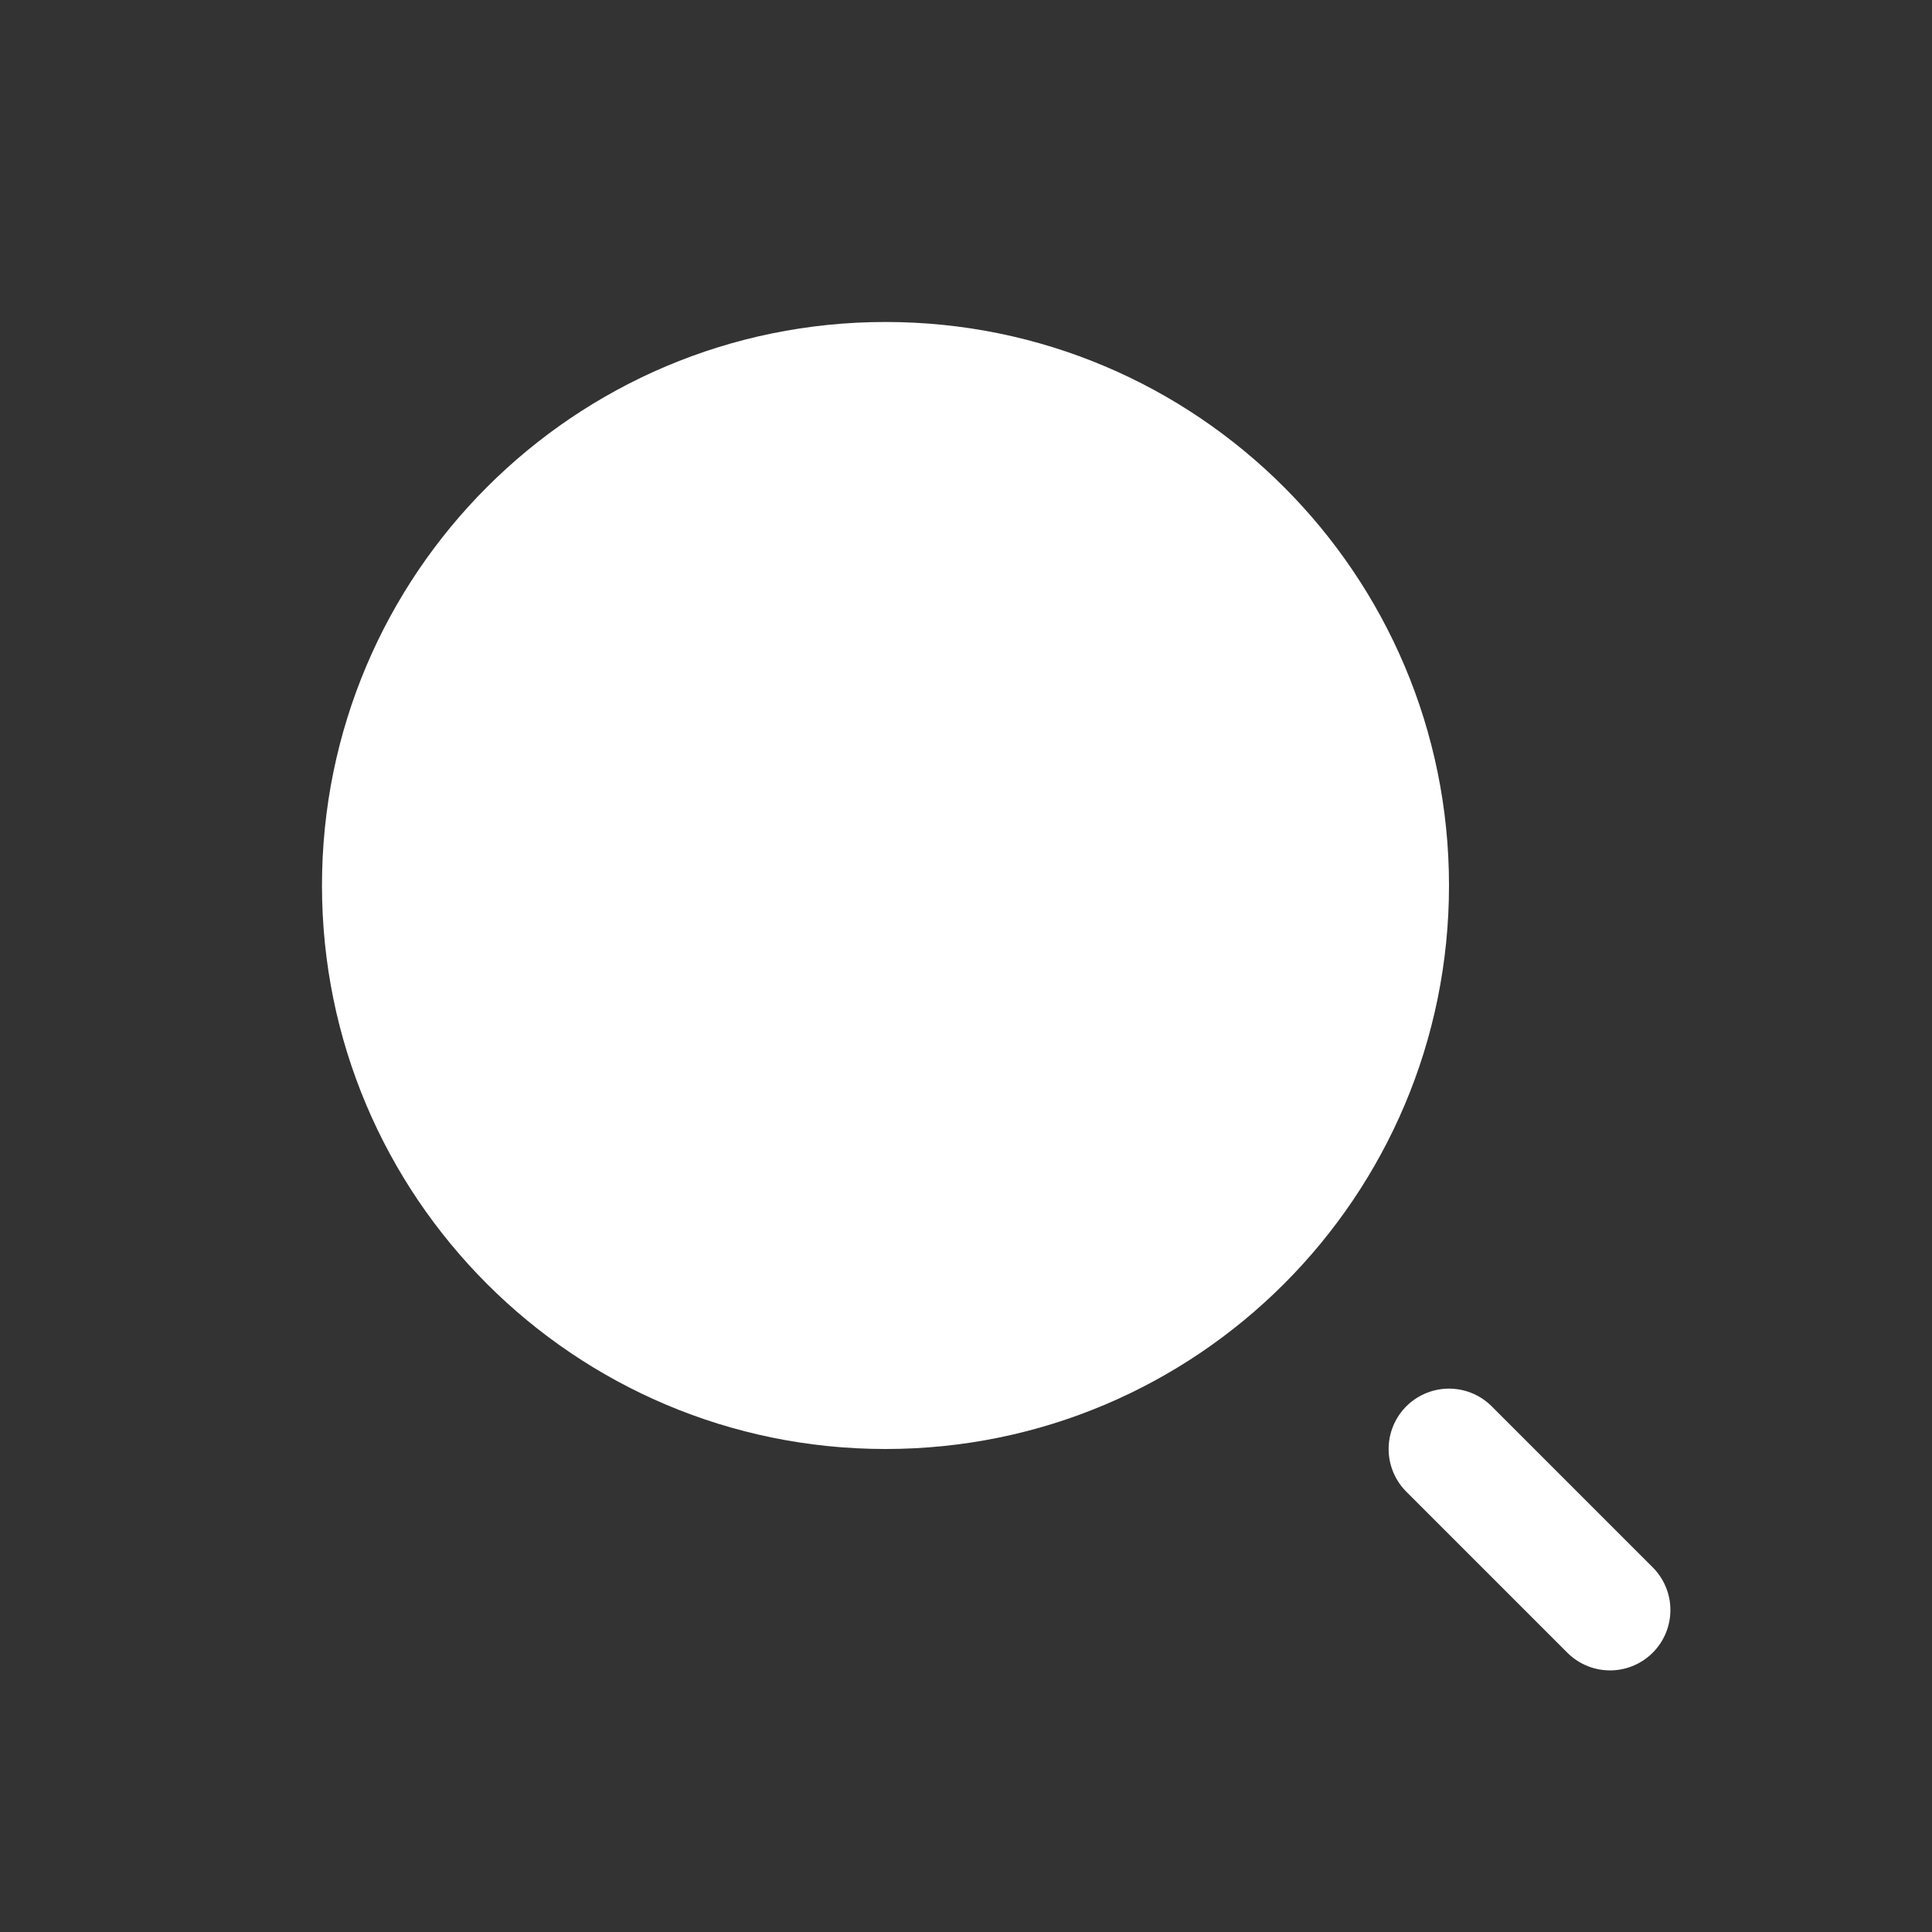 <svg width="32" height="32" viewBox="0 0 32 32" fill="none" xmlns="http://www.w3.org/2000/svg">
<rect x="0" y="0" width="32" height="32" fill="#333333" stroke="none"/>
<path d="M24 14.667C24 19.821 19.821 24 14.667 24C9.512 24 5.333 19.821 5.333 14.667C5.333 9.512 9.512 5.333 14.667 5.333C19.821 5.333 24 9.512 24 14.667Z" fill="white"/>
<path d="M26.667 26.667L24 24" stroke="white" stroke-width="2" stroke-linecap="round"/>
</svg>
